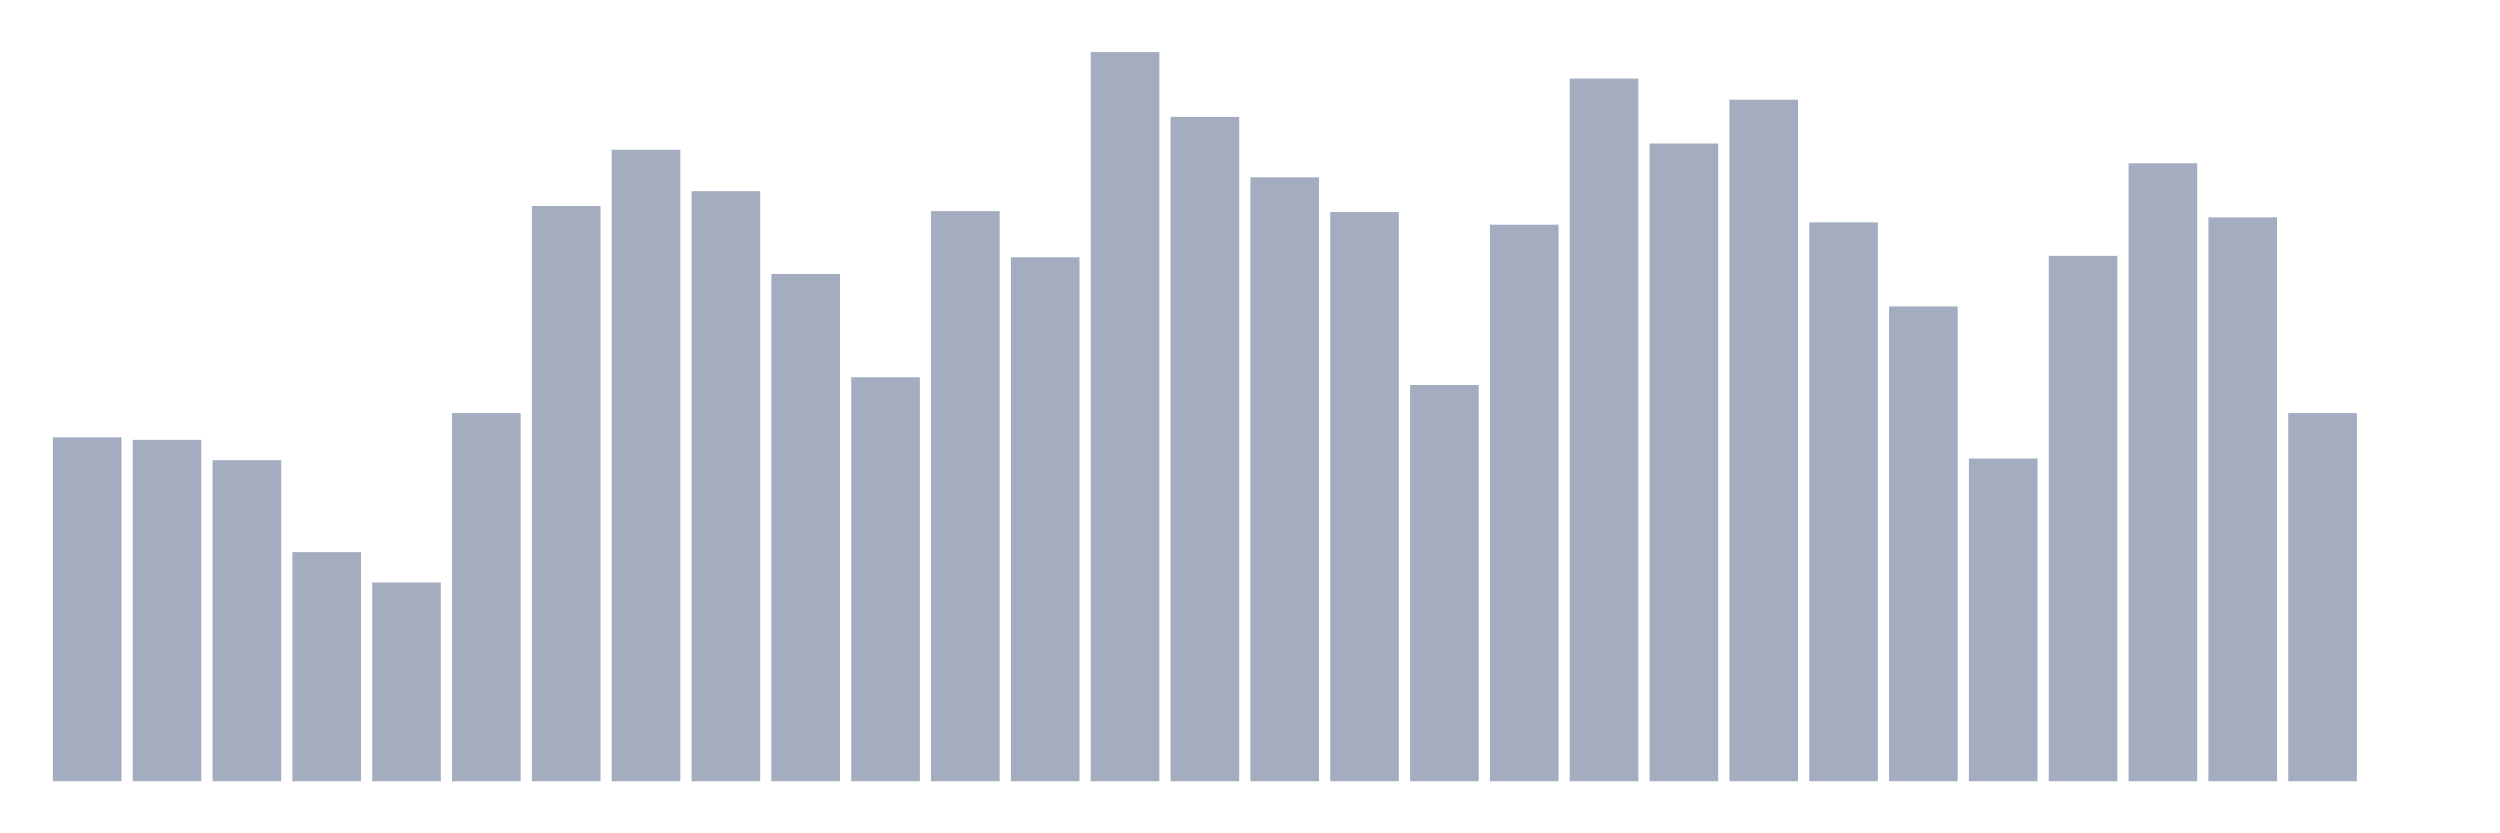 <svg xmlns="http://www.w3.org/2000/svg" viewBox="0 0 480 160"><g transform="translate(10,10)"><rect class="bar" x="0.153" width="13.175" y="73.964" height="66.036" fill="rgb(164,173,192)"></rect><rect class="bar" x="15.482" width="13.175" y="74.449" height="65.551" fill="rgb(164,173,192)"></rect><rect class="bar" x="30.81" width="13.175" y="78.361" height="61.639" fill="rgb(164,173,192)"></rect><rect class="bar" x="46.138" width="13.175" y="96.01" height="43.99" fill="rgb(164,173,192)"></rect><rect class="bar" x="61.466" width="13.175" y="101.824" height="38.176" fill="rgb(164,173,192)"></rect><rect class="bar" x="76.794" width="13.175" y="69.314" height="70.686" fill="rgb(164,173,192)"></rect><rect class="bar" x="92.123" width="13.175" y="29.548" height="110.452" fill="rgb(164,173,192)"></rect><rect class="bar" x="107.451" width="13.175" y="18.748" height="121.252" fill="rgb(164,173,192)"></rect><rect class="bar" x="122.779" width="13.175" y="26.707" height="113.293" fill="rgb(164,173,192)"></rect><rect class="bar" x="138.107" width="13.175" y="42.597" height="97.403" fill="rgb(164,173,192)"></rect><rect class="bar" x="153.436" width="13.175" y="62.433" height="77.567" fill="rgb(164,173,192)"></rect><rect class="bar" x="168.764" width="13.175" y="30.536" height="109.464" fill="rgb(164,173,192)"></rect><rect class="bar" x="184.092" width="13.175" y="39.395" height="100.605" fill="rgb(164,173,192)"></rect><rect class="bar" x="199.42" width="13.175" y="0" height="140" fill="rgb(164,173,192)"></rect><rect class="bar" x="214.748" width="13.175" y="12.446" height="127.554" fill="rgb(164,173,192)"></rect><rect class="bar" x="230.077" width="13.175" y="24.046" height="115.954" fill="rgb(164,173,192)"></rect><rect class="bar" x="245.405" width="13.175" y="30.716" height="109.284" fill="rgb(164,173,192)"></rect><rect class="bar" x="260.733" width="13.175" y="63.919" height="76.081" fill="rgb(164,173,192)"></rect><rect class="bar" x="276.061" width="13.175" y="33.138" height="106.862" fill="rgb(164,173,192)"></rect><rect class="bar" x="291.39" width="13.175" y="5.079" height="134.921" fill="rgb(164,173,192)"></rect><rect class="bar" x="306.718" width="13.175" y="17.556" height="122.444" fill="rgb(164,173,192)"></rect><rect class="bar" x="322.046" width="13.175" y="9.144" height="130.856" fill="rgb(164,173,192)"></rect><rect class="bar" x="337.374" width="13.175" y="32.694" height="107.306" fill="rgb(164,173,192)"></rect><rect class="bar" x="352.702" width="13.175" y="48.83" height="91.17" fill="rgb(164,173,192)"></rect><rect class="bar" x="368.031" width="13.175" y="78.035" height="61.965" fill="rgb(164,173,192)"></rect><rect class="bar" x="383.359" width="13.175" y="39.121" height="100.879" fill="rgb(164,173,192)"></rect><rect class="bar" x="398.687" width="13.175" y="21.354" height="118.646" fill="rgb(164,173,192)"></rect><rect class="bar" x="414.015" width="13.175" y="31.734" height="108.266" fill="rgb(164,173,192)"></rect><rect class="bar" x="429.344" width="13.175" y="69.314" height="70.686" fill="rgb(164,173,192)"></rect><rect class="bar" x="444.672" width="13.175" y="140" height="0" fill="rgb(164,173,192)"></rect></g></svg>